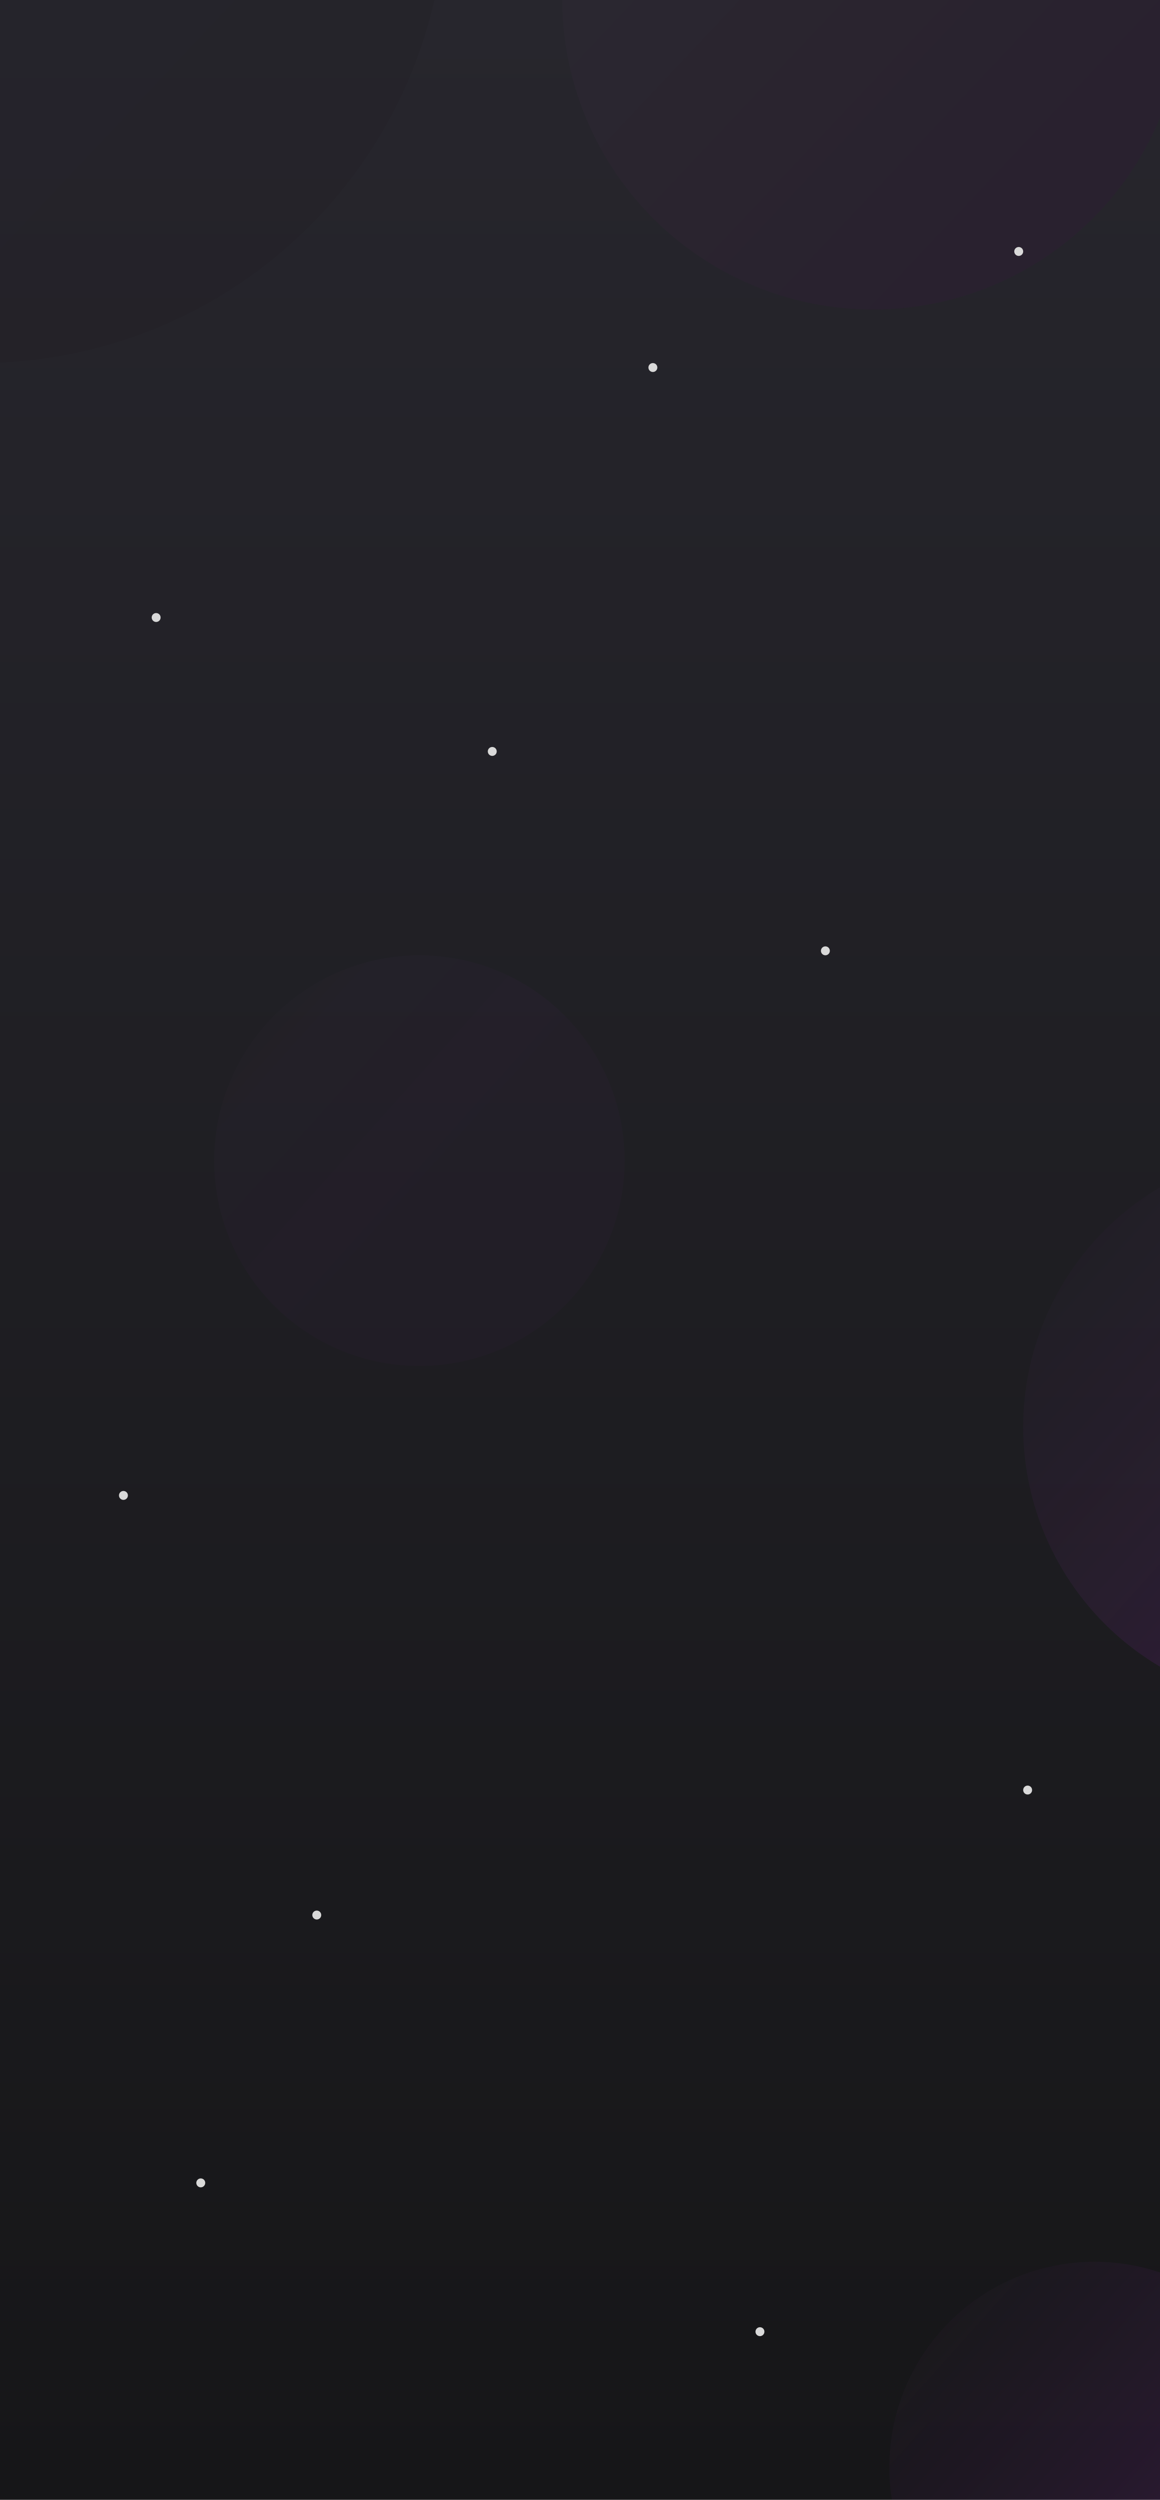 <svg width="390" height="840" viewBox="0 0 390 840" fill="none" xmlns="http://www.w3.org/2000/svg">
<g clip-path="url(#clip0_3298_225)">
<rect width="390" height="840" fill="url(#paint0_linear_3298_225)"/>
<g clip-path="url(#clip1_3298_225)">
<circle cx="141" cy="390" r="69" fill="url(#paint1_linear_3298_225)"/>
<circle cx="368" cy="829" r="69" fill="url(#paint2_linear_3298_225)"/>
<circle cx="437.5" cy="479.5" r="93.5" fill="url(#paint3_linear_3298_225)"/>
<circle cx="293.5" cy="-0.5" r="104.5" fill="url(#paint4_linear_3298_225)"/>
<circle cx="-7" cy="-35" r="157" fill="url(#paint5_linear_3298_225)" fill-opacity="0.3"/>
</g>
<circle cx="52.5" cy="207.5" r="1.5" fill="#D9D9D9"/>
<circle cx="277.5" cy="319.5" r="1.5" fill="#D9D9D9"/>
<circle cx="219.5" cy="123.5" r="1.5" fill="#D9D9D9"/>
<circle cx="342.5" cy="84.5" r="1.5" fill="#D9D9D9"/>
<circle cx="165.5" cy="252.5" r="1.5" fill="#D9D9D9"/>
<circle cx="41.5" cy="502.5" r="1.5" fill="#D9D9D9"/>
<circle cx="345.5" cy="601.5" r="1.5" fill="#D9D9D9"/>
<circle cx="106.5" cy="643.5" r="1.5" fill="#D9D9D9"/>
<circle cx="255.5" cy="783.5" r="1.5" fill="#D9D9D9"/>
<circle cx="67.5" cy="733.5" r="1.5" fill="#D9D9D9"/>
</g>
<defs>
<linearGradient id="paint0_linear_3298_225" x1="195" y1="0" x2="195" y2="840" gradientUnits="userSpaceOnUse">
<stop stop-color="#27262D"/>
<stop offset="1" stop-color="#161618"/>
</linearGradient>
<linearGradient id="paint1_linear_3298_225" x1="163.5" y1="403" x2="72" y2="321" gradientUnits="userSpaceOnUse">
<stop stop-color="#CF31FF" stop-opacity="0.02"/>
<stop offset="1" stop-color="#26252B" stop-opacity="0.05"/>
</linearGradient>
<linearGradient id="paint2_linear_3298_225" x1="390.5" y1="842" x2="299" y2="760" gradientUnits="userSpaceOnUse">
<stop stop-color="#CF31FF" stop-opacity="0.1"/>
<stop offset="1" stop-color="#26252B" stop-opacity="0.05"/>
</linearGradient>
<linearGradient id="paint3_linear_3298_225" x1="467.989" y1="497.116" x2="344" y2="386" gradientUnits="userSpaceOnUse">
<stop stop-color="#CF31FF" stop-opacity="0.1"/>
<stop offset="1" stop-color="#26252B" stop-opacity="0.05"/>
</linearGradient>
<linearGradient id="paint4_linear_3298_225" x1="357" y1="53.5" x2="189" y2="-105" gradientUnits="userSpaceOnUse">
<stop stop-color="#29212F"/>
<stop offset="1" stop-color="#2B2A30"/>
</linearGradient>
<linearGradient id="paint5_linear_3298_225" x1="88.402" y1="46.129" x2="-164" y2="-192" gradientUnits="userSpaceOnUse">
<stop stop-color="#211E26"/>
<stop offset="1" stop-color="#232329"/>
</linearGradient>
<clipPath id="clip0_3298_225">
<rect width="390" height="840" fill="white"/>
</clipPath>
<clipPath id="clip1_3298_225">
<rect width="695" height="1090" fill="white" transform="translate(-164 -192)"/>
</clipPath>
</defs>
</svg>
